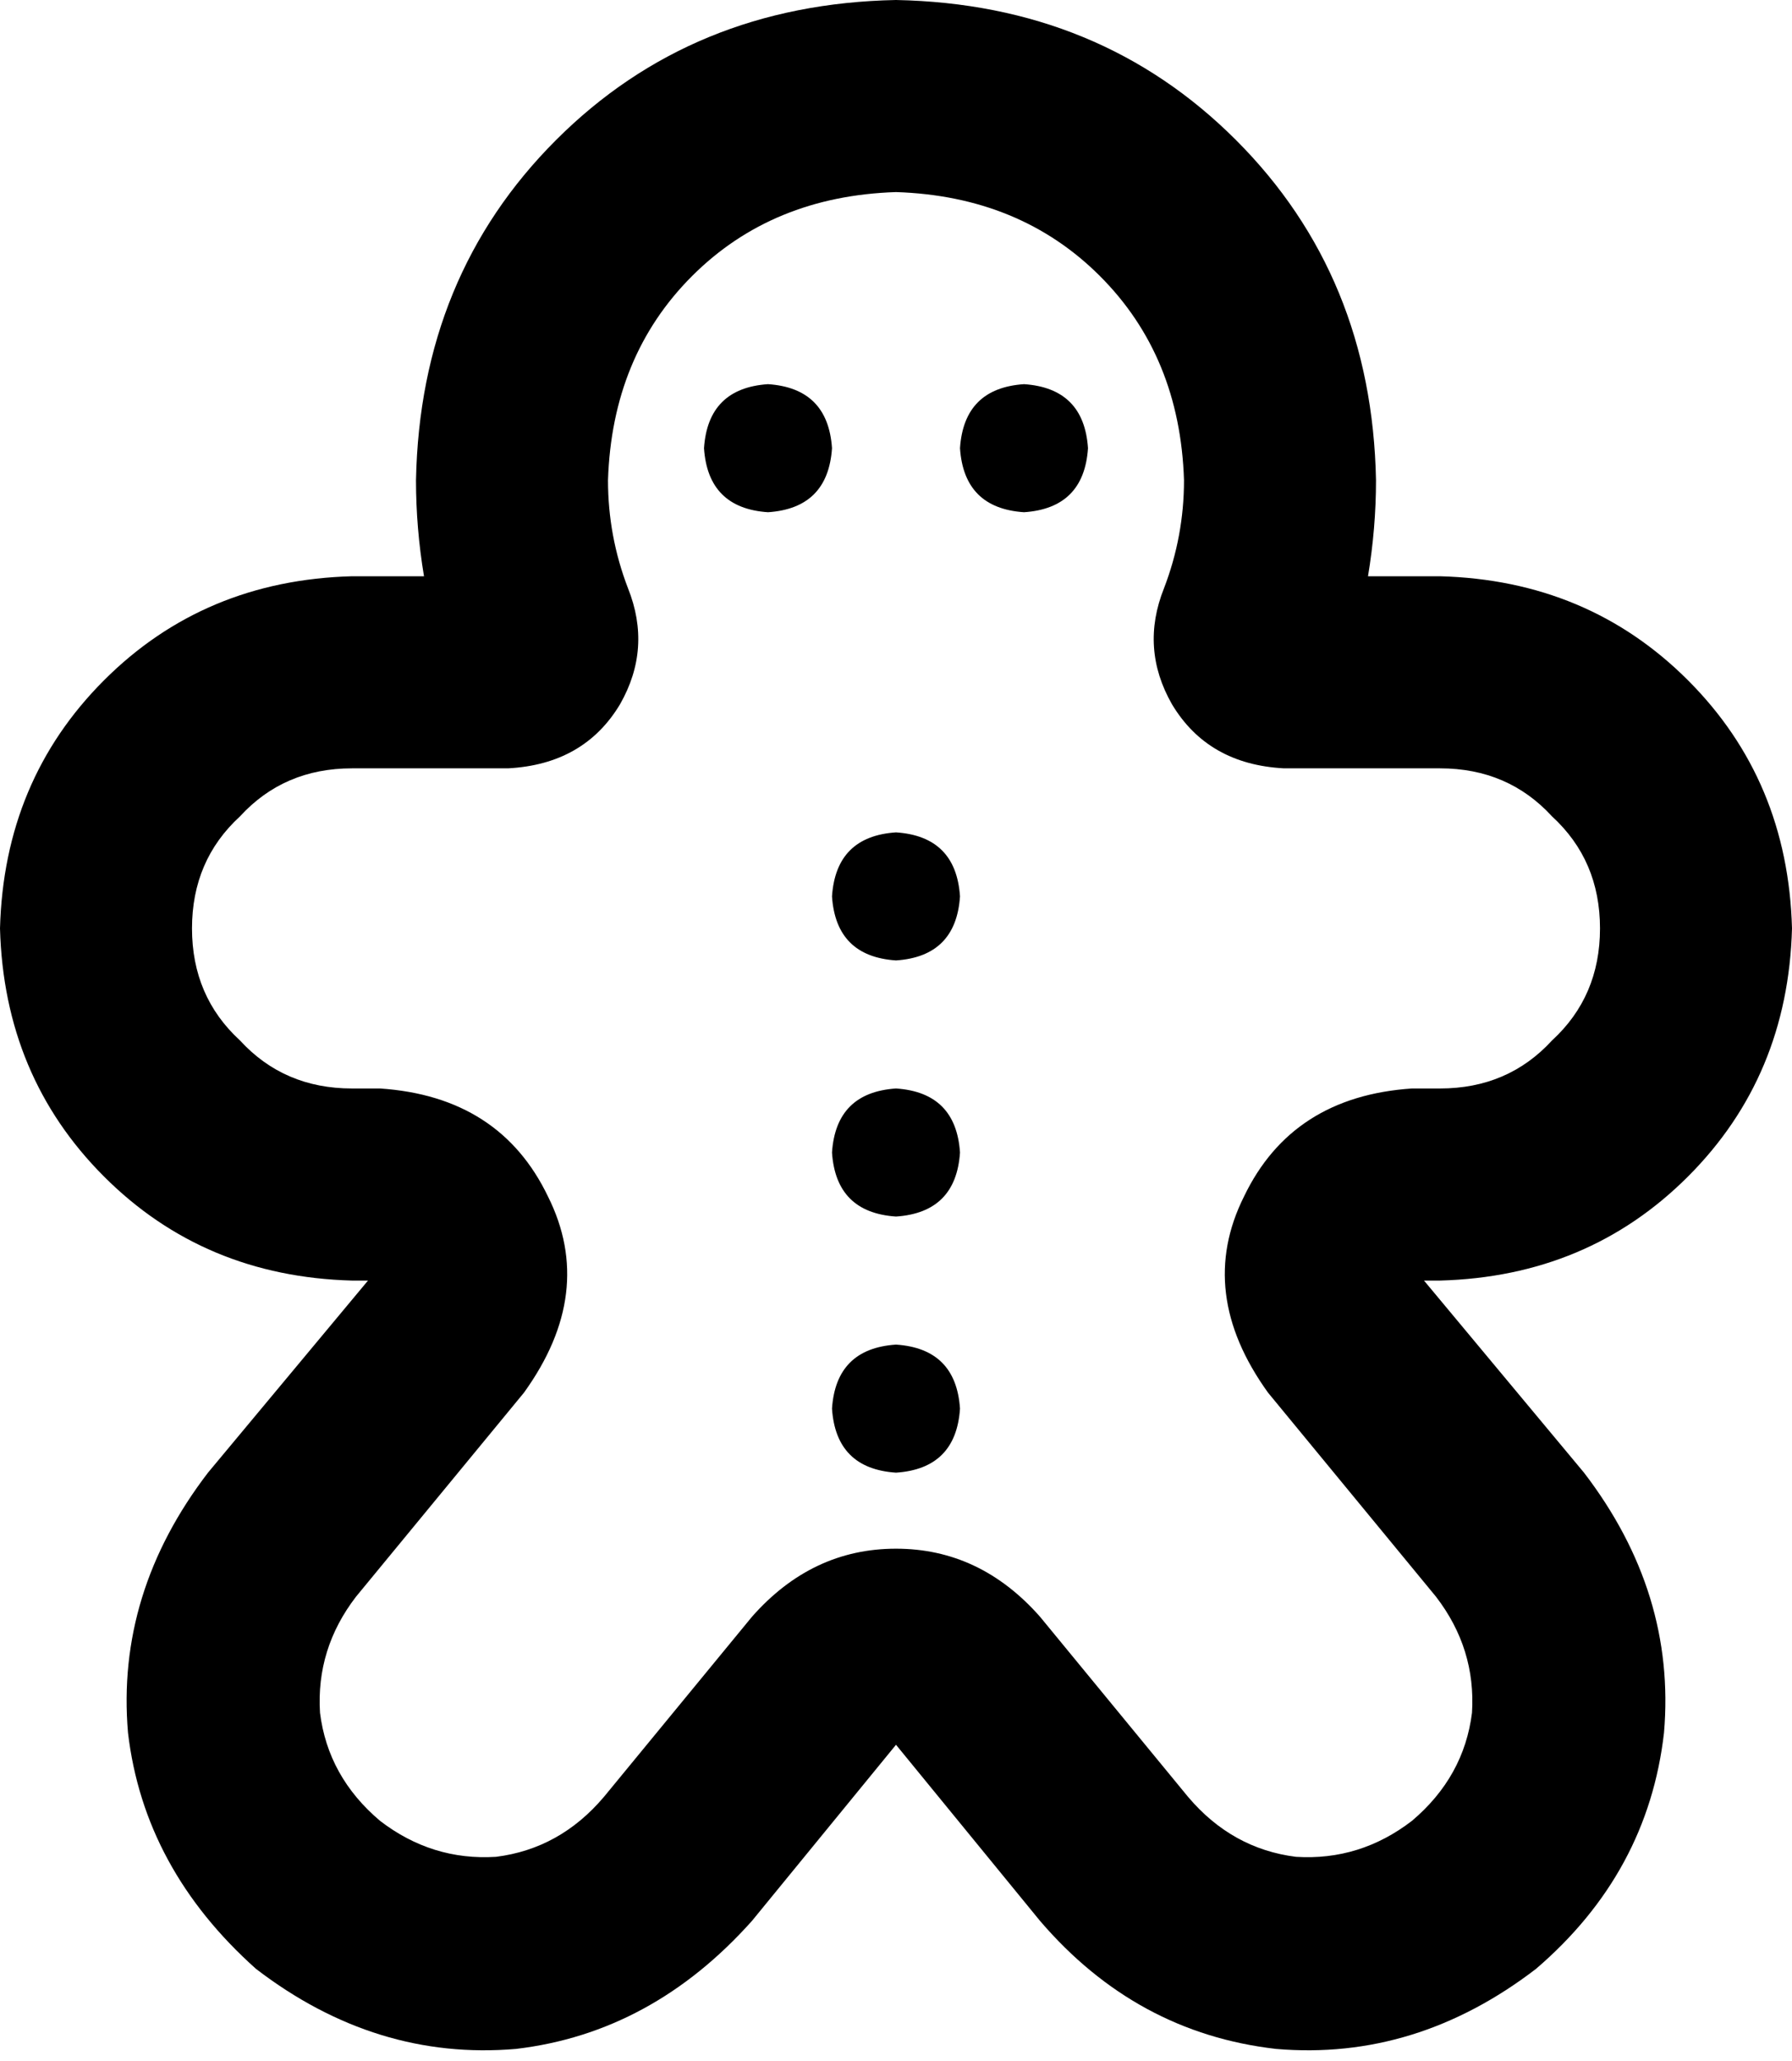 <svg xmlns="http://www.w3.org/2000/svg" viewBox="0 0 448 515">
  <path d="M 152 120 Q 153 89 173 69 L 173 69 L 173 69 Q 193 49 224 48 Q 255 49 275 69 Q 295 89 296 120 Q 296 134 291 147 Q 285 162 293 176 Q 302 191 321 192 L 360 192 L 360 192 Q 377 192 388 204 Q 400 215 400 232 Q 400 249 388 260 Q 377 272 360 272 L 353 272 L 353 272 Q 323 274 311 299 Q 299 323 317 348 L 359 399 L 359 399 Q 369 412 368 428 Q 366 444 353 455 Q 340 465 324 464 Q 308 462 297 449 L 260 404 L 260 404 Q 245 387 224 387 Q 203 387 188 404 L 151 449 L 151 449 Q 140 462 124 464 Q 108 465 95 455 Q 82 444 80 428 Q 79 412 89 399 L 131 348 L 131 348 Q 149 323 137 299 Q 125 274 95 272 L 88 272 L 88 272 Q 71 272 60 260 Q 48 249 48 232 Q 48 215 60 204 Q 71 192 88 192 L 127 192 L 127 192 Q 146 191 155 176 Q 163 162 157 147 Q 152 134 152 120 L 152 120 Z M 224 0 Q 173 1 139 35 L 139 35 L 139 35 Q 105 69 104 120 Q 104 132 106 144 L 88 144 L 88 144 Q 51 145 26 170 Q 1 195 0 232 Q 1 269 26 294 Q 51 319 88 320 L 92 320 L 92 320 L 52 368 L 52 368 Q 29 398 32 433 Q 36 467 64 492 L 79 474 L 79 474 L 64 492 L 64 492 Q 94 515 129 512 Q 163 508 188 480 L 224 436 L 224 436 L 260 480 L 260 480 Q 284 508 319 512 Q 354 515 384 492 Q 412 468 416 433 Q 419 398 396 368 L 356 320 L 356 320 L 360 320 L 360 320 Q 397 319 422 294 Q 447 269 448 232 Q 447 195 422 170 Q 397 145 360 144 L 342 144 L 342 144 Q 344 132 344 120 Q 343 69 309 35 Q 275 1 224 0 L 224 0 Z M 224 240 Q 239 239 240 224 Q 239 209 224 208 Q 209 209 208 224 Q 209 239 224 240 L 224 240 Z M 208 112 Q 207 97 192 96 Q 177 97 176 112 Q 177 127 192 128 Q 207 127 208 112 L 208 112 Z M 256 128 Q 271 127 272 112 Q 271 97 256 96 Q 241 97 240 112 Q 241 127 256 128 L 256 128 Z M 240 352 Q 239 337 224 336 Q 209 337 208 352 Q 209 367 224 368 Q 239 367 240 352 L 240 352 Z M 224 304 Q 239 303 240 288 Q 239 273 224 272 Q 209 273 208 288 Q 209 303 224 304 L 224 304 Z" />
</svg>